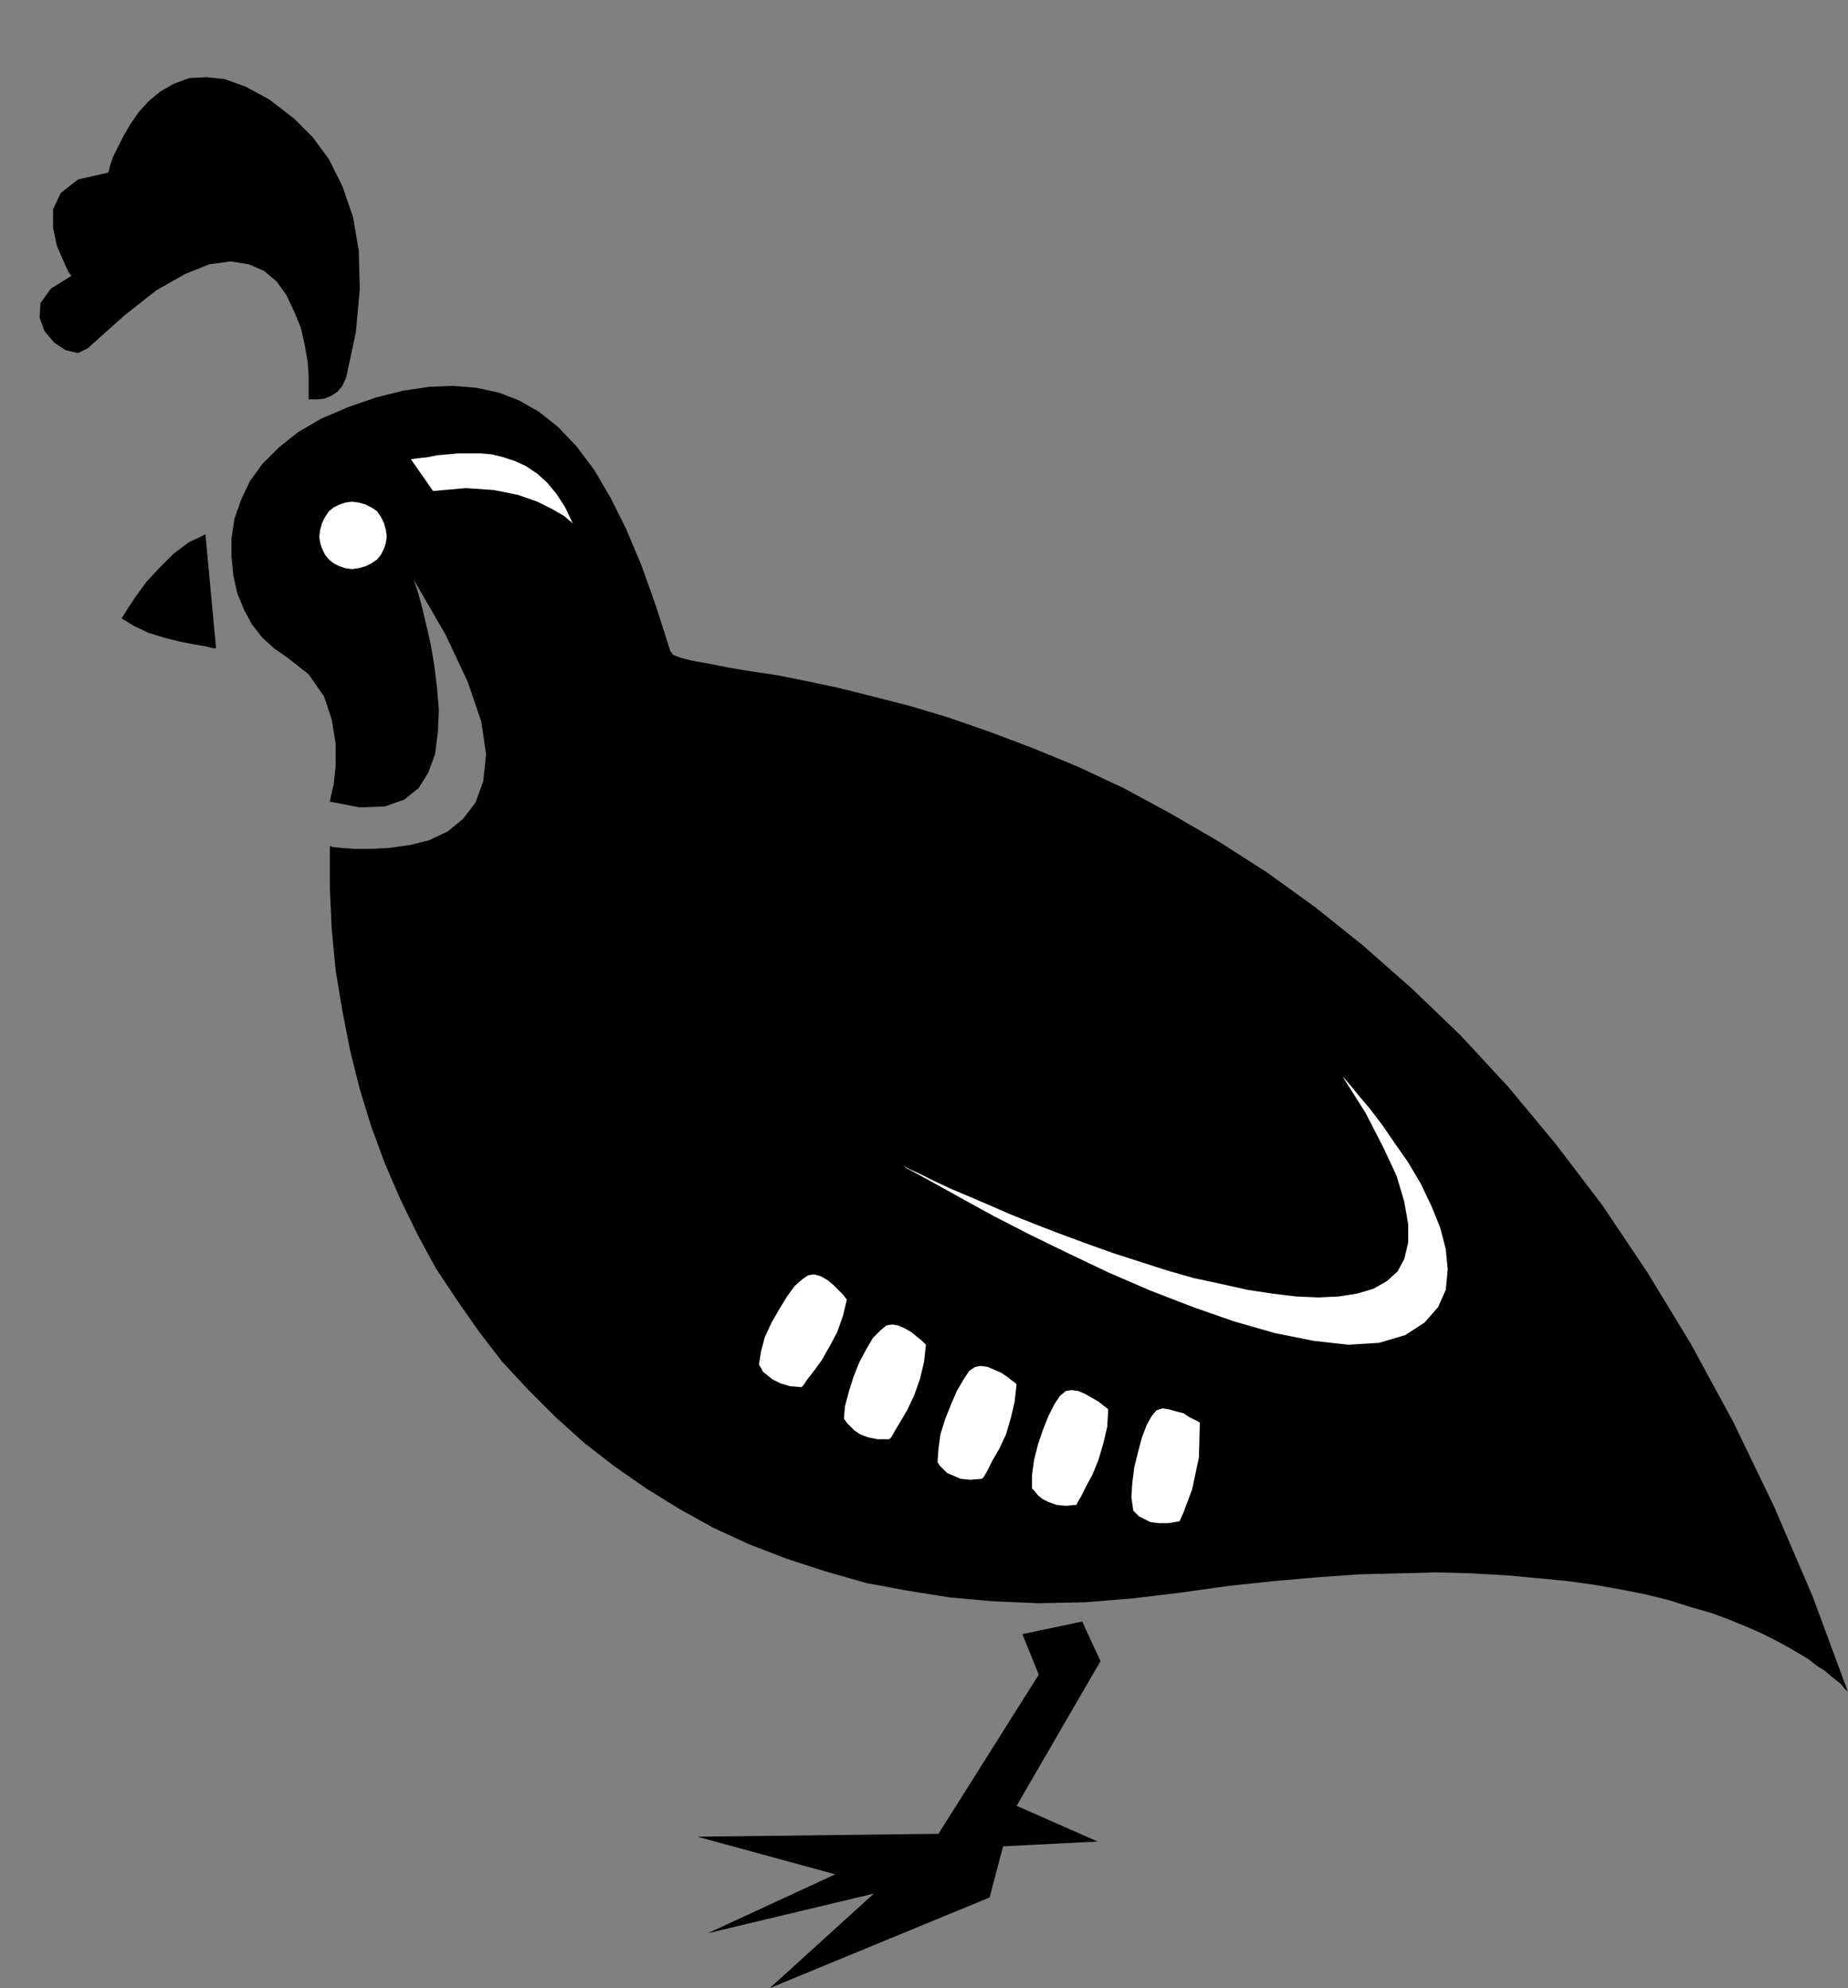 <?xml version="1.0" encoding="UTF-8" standalone="no"?>
<!DOCTYPE svg PUBLIC "-//W3C//DTD SVG 1.0//EN" "http://www.w3.org/TR/2001/REC-SVG-20010904/DTD/svg10.dtd">
<svg xmlns="http://www.w3.org/2000/svg" xmlns:xlink="http://www.w3.org/1999/xlink" fill-rule="evenodd" height="2.061in" preserveAspectRatio="none" stroke-linecap="round" viewBox="0 0 1916 2061" width="1.916in">
<rect x="0" y="0" width="1916" height="2061" fill="#808080" stroke="none"/>
<style type="text/css">
.brush0 { fill: rgb(255,255,255); }
.pen0 { stroke: rgb(0,0,0); stroke-width: 1; stroke-linejoin: round; }
.brush1 { fill: none; }
.pen1 { stroke: none; }
.brush2 { fill: rgb(0,0,0); }
</style>
<g>
<polygon class="pen1 brush2" points="1060,1694 1122,1681 1141,1722 1054,1872 1138,1909 1040,1914 1026,1967 798,2061 906,1963 734,2004 866,1943 723,1904 973,1901 1077,1736 1060,1694 1060,1694"/>
<polygon class="pen1 brush2" points="695,675 680,628 665,586 649,548 633,516 616,487 598,463 579,443 559,427 538,415 517,407 494,402 470,400 445,401 418,405 390,412 361,422 333,434 309,448 289,464 272,481 259,499 250,518 243,538 240,558 240,577 242,597 246,615 253,632 261,647 272,661 284,672 297,681 320,699 336,722 344,746 348,771 348,794 346,813 343,826 342,831 373,837 399,836 419,829 434,817 444,801 451,782 454,759 455,736 453,712 450,688 446,665 441,644 437,627 433,613 430,604 429,601 462,658 485,707 499,748 504,782 501,810 493,832 480,849 464,862 445,871 425,876 404,879 385,880 368,880 354,879 345,878 342,877 342,921 344,964 348,1006 355,1048 363,1089 373,1129 385,1168 399,1206 415,1243 433,1280 452,1315 474,1348 497,1381 521,1412 548,1441 576,1469 606,1496 637,1520 670,1543 704,1564 740,1584 777,1601 816,1616 856,1629 898,1641 941,1649 985,1656 1030,1660 1077,1662 1125,1661 1174,1657 1224,1651 1274,1644 1321,1639 1367,1635 1410,1632 1451,1631 1489,1630 1526,1631 1561,1633 1594,1636 1625,1639 1654,1643 1682,1648 1707,1653 1731,1659 1753,1666 1774,1672 1793,1679 1810,1686 1826,1693 1840,1700 1853,1707 1865,1714 1875,1720 1884,1727 1892,1732 1899,1738 1904,1742 1909,1746 1912,1750 1914,1752 1916,1753 1916,1754 1879,1654 1839,1561 1797,1474 1753,1393 1708,1319 1661,1249 1613,1186 1564,1127 1514,1073 1464,1025 1413,980 1363,940 1313,904 1263,872 1213,843 1165,817 1118,795 1072,776 1027,759 984,744 944,732 905,722 869,713 836,706 806,700 779,696 755,692 735,688 718,685 706,682 698,679 695,675 695,675"/>
<polygon class="pen1 brush2" points="213,554 224,672 221,672 213,670 201,668 186,665 170,661 154,656 139,649 126,641 128,638 133,630 141,618 152,603 165,589 180,574 196,562 213,554 213,554"/>
<polygon class="pen1 brush2" points="320,414 320,404 320,390 319,375 316,358 312,340 305,323 297,306 287,292 274,281 258,274 239,271 217,274 192,284 162,301 129,327 91,361 81,366 68,363 56,355 46,343 41,329 42,314 53,299 74,286 71,282 66,271 59,255 55,236 55,217 63,200 81,186 112,179 113,177 114,172 117,163 122,153 128,141 135,129 144,116 154,105 166,95 180,87 196,81 214,80 233,82 255,90 279,103 305,123 324,142 341,165 355,193 366,225 372,260 373,300 369,344 359,391 355,400 350,406 344,410 337,413 330,414 325,414 321,414 320,414"/>
<polygon class="pen1 brush0" points="365,590 372,589 379,587 385,584 391,580 395,575 398,569 400,563 401,556 400,549 398,542 395,536 391,530 385,526 379,523 372,521 365,520 358,521 352,523 346,526 341,530 337,536 334,542 332,549 331,556 332,563 334,569 337,575 341,580 346,584 352,587 358,589 365,590"/>
<polygon class="pen1 brush0" points="426,476 434,475 443,474 453,472 464,471 475,470 486,470 498,470 510,471 522,474 534,478 545,483 557,491 567,500 577,512 586,526 594,543 592,541 585,535 573,528 557,520 537,513 512,508 483,506 449,509 426,476"/>
<polygon class="pen1 brush0" points="936,1208 943,1212 954,1217 968,1224 985,1232 1004,1240 1025,1249 1048,1259 1073,1269 1099,1279 1126,1289 1154,1299 1182,1308 1210,1317 1238,1325 1266,1331 1293,1337 1319,1341 1344,1344 1367,1345 1388,1344 1407,1341 1424,1336 1438,1328 1449,1318 1456,1305 1460,1288 1460,1269 1456,1246 1448,1219 1434,1189 1416,1154 1392,1116 1394,1118 1400,1125 1409,1136 1420,1149 1433,1166 1446,1185 1460,1205 1473,1227 1484,1250 1493,1272 1499,1295 1501,1316 1499,1337 1491,1355 1477,1371 1457,1384 1430,1392 1398,1394 1362,1390 1322,1382 1280,1370 1237,1355 1193,1338 1149,1319 1107,1299 1068,1280 1031,1261 1000,1244 973,1229 953,1218 940,1211 936,1208"/>
<polygon class="pen1 brush0" points="838,1322 832,1326 824,1333 816,1344 808,1357 800,1371 793,1386 789,1401 787,1414 787,1415 789,1418 791,1422 796,1426 801,1430 809,1434 819,1437 831,1438 833,1436 837,1430 844,1421 852,1410 860,1396 868,1381 874,1364 878,1347 877,1346 874,1342 870,1338 864,1332 858,1327 851,1323 844,1321 838,1322"/>
<polygon class="pen1 brush0" points="919,1374 913,1379 905,1387 898,1399 891,1412 885,1427 880,1443 876,1458 875,1471 876,1472 878,1475 881,1478 886,1483 892,1487 900,1490 910,1492 922,1492 924,1490 928,1483 934,1473 941,1461 948,1446 954,1429 958,1412 960,1394 959,1393 956,1390 951,1386 945,1381 938,1377 931,1374 925,1373 919,1374"/>
<polygon class="pen1 brush0" points="1011,1417 1005,1421 999,1430 992,1442 986,1456 980,1471 975,1487 973,1502 972,1516 973,1517 974,1519 978,1523 982,1527 989,1530 996,1533 1006,1534 1018,1533 1020,1531 1024,1524 1029,1514 1036,1502 1043,1487 1048,1470 1052,1453 1054,1435 1053,1434 1049,1431 1044,1427 1038,1423 1031,1420 1024,1417 1017,1416 1011,1417"/>
<polygon class="pen1 brush0" points="1105,1442 1099,1447 1093,1456 1087,1468 1081,1483 1076,1498 1072,1514 1070,1529 1070,1543 1071,1544 1073,1546 1076,1550 1081,1554 1087,1557 1095,1560 1105,1561 1116,1560 1117,1558 1121,1551 1126,1541 1133,1528 1139,1513 1144,1496 1148,1479 1149,1461 1148,1460 1144,1457 1139,1453 1132,1449 1125,1445 1118,1442 1111,1441 1105,1442"/>
<polygon class="pen1 brush0" points="1199,1462 1194,1468 1189,1477 1184,1490 1180,1505 1176,1521 1174,1537 1173,1552 1175,1566 1176,1567 1178,1569 1181,1572 1187,1575 1193,1578 1202,1579 1211,1579 1223,1577 1227,1568 1236,1544 1243,1511 1244,1475 1243,1474 1239,1472 1233,1469 1227,1465 1219,1463 1212,1461 1205,1460 1199,1462"/>
</g>
</svg>
